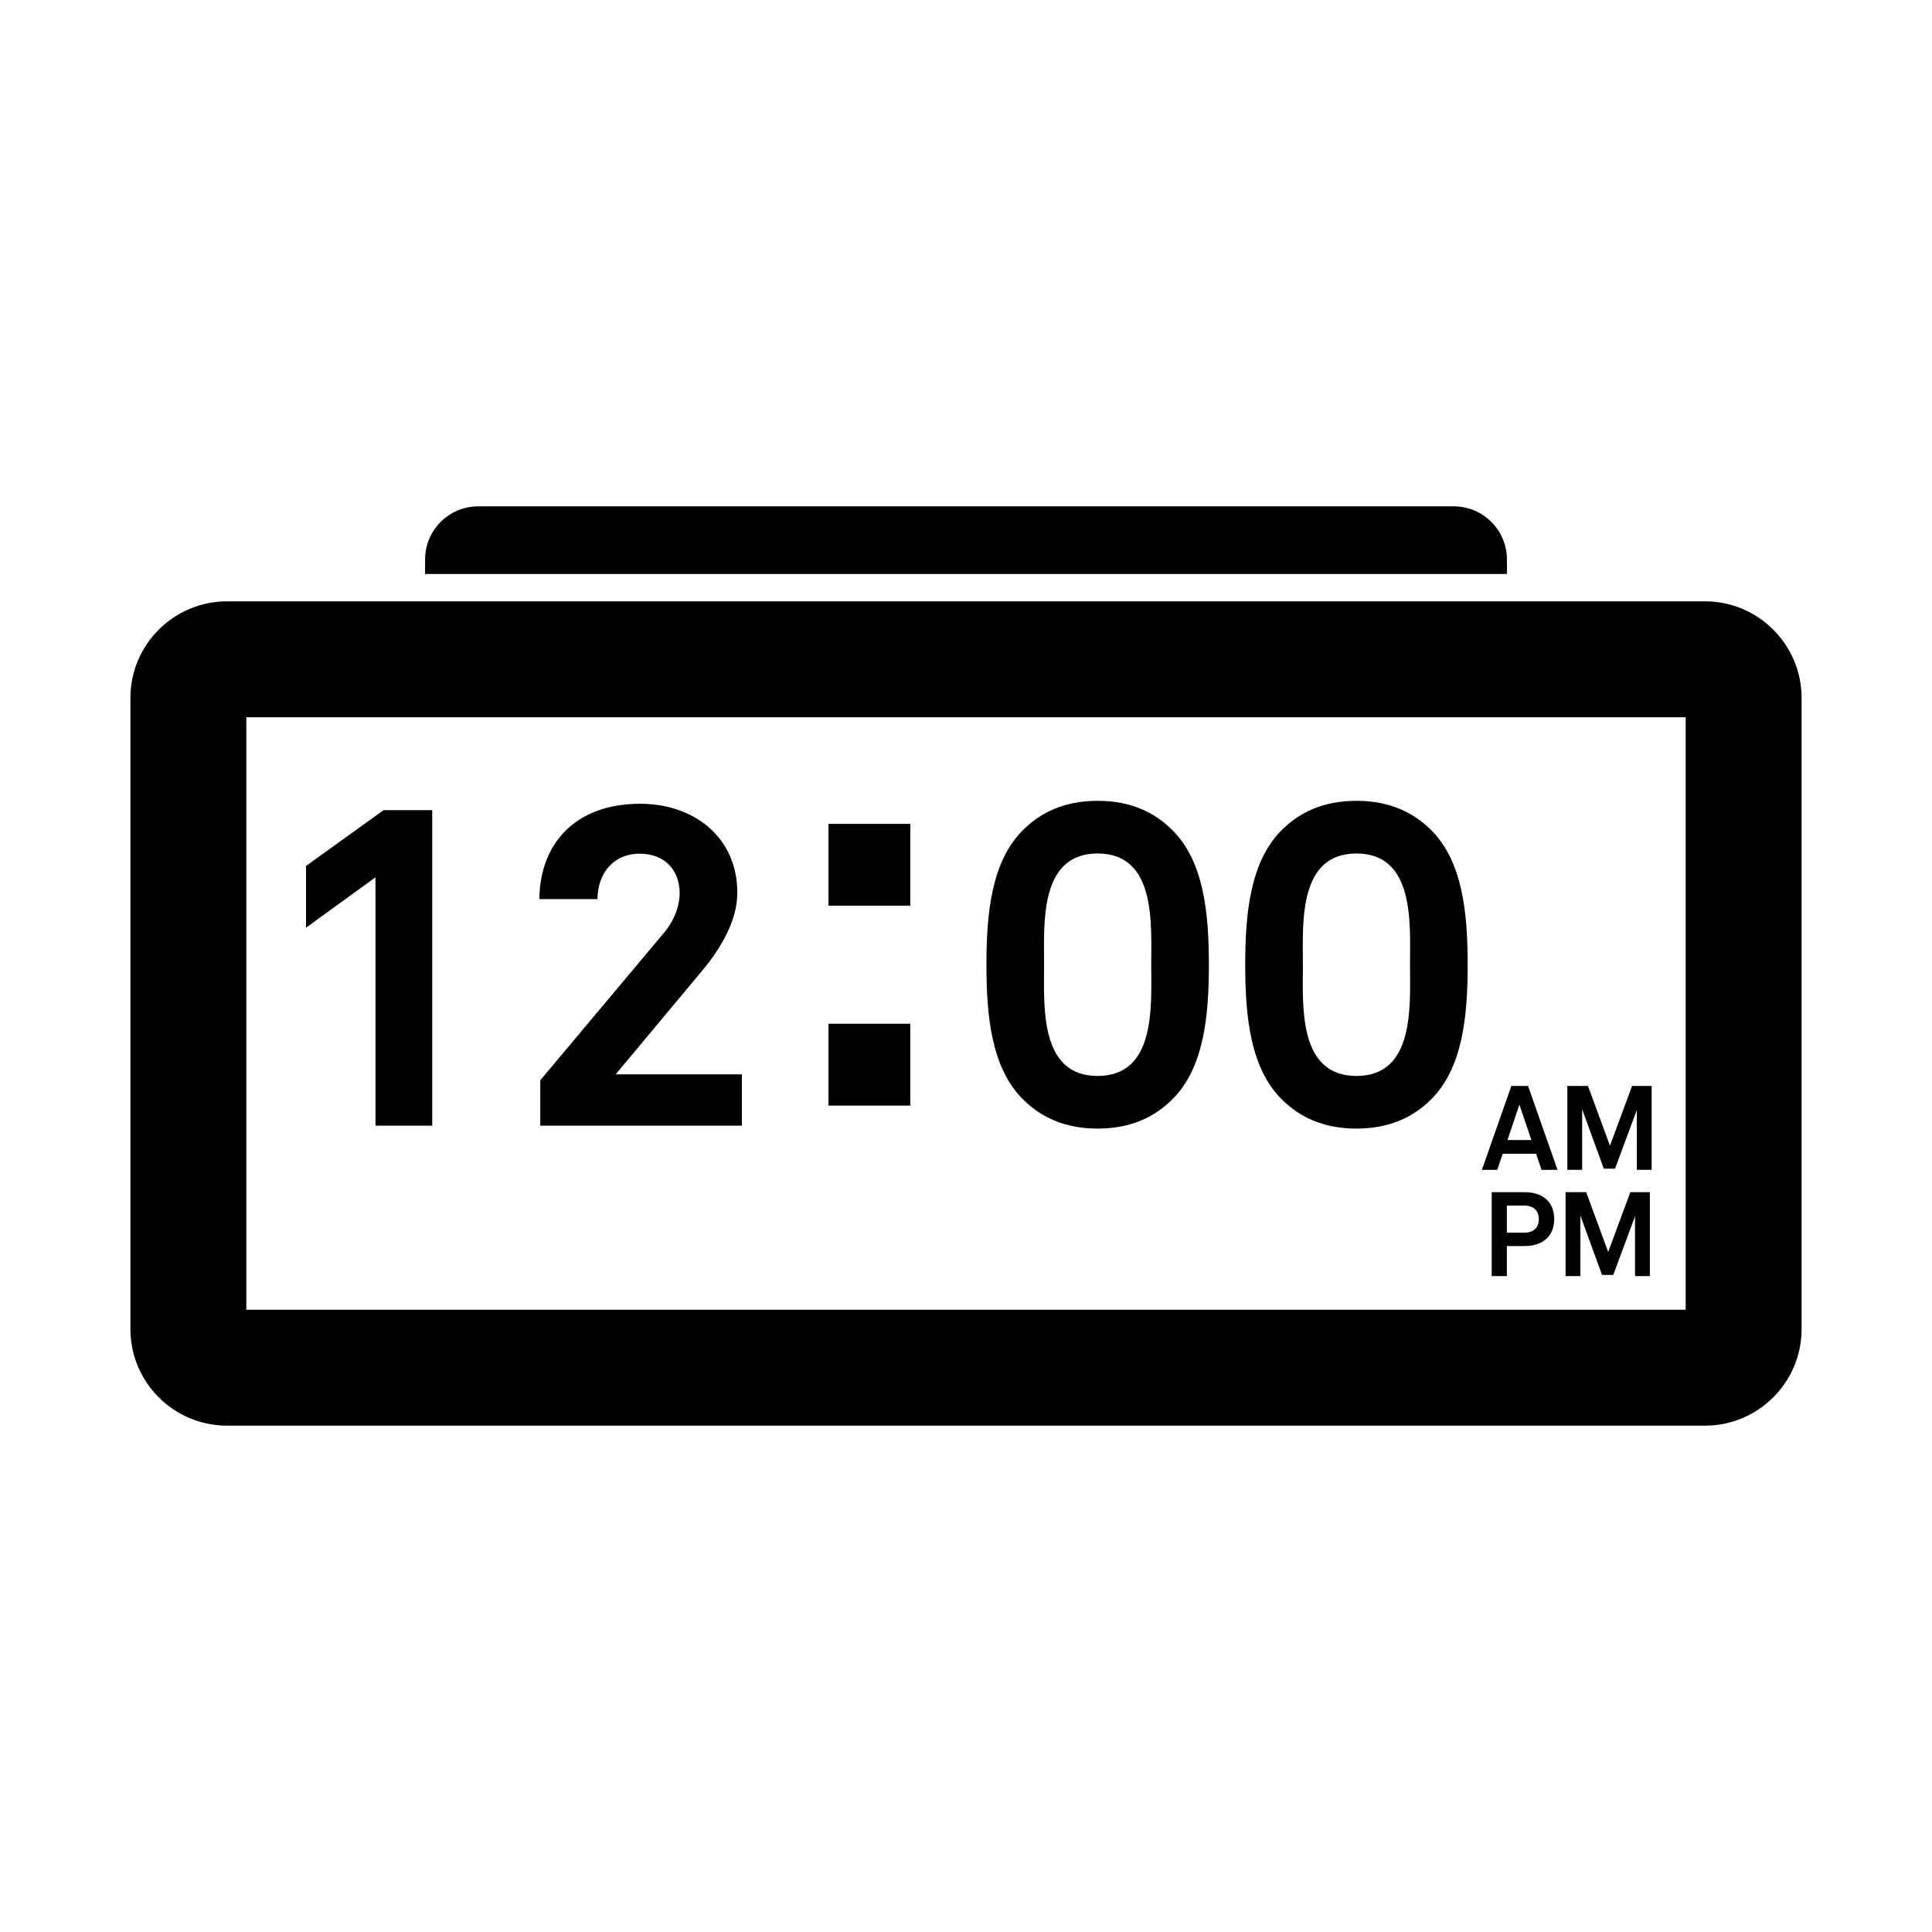<svg xmlns="http://www.w3.org/2000/svg" xmlns:xlink="http://www.w3.org/1999/xlink" version="1.1" x="0px" y="0px" viewBox="0 0 200 200" enable-background="new 0 0 200 200" xml:space="preserve"><path fill="#000000" d="M176.5,62.25h-153c-5.514,0-10,4.486-10,10v65.333c0,5.514,4.486,10,10,10h153c5.514,0,10-4.486,10-10V72.25  C186.5,66.736,182.014,62.25,176.5,62.25z M174.5,135.583h-149V74.25h149V135.583z M155.997,59.417H44.003v-1.5  c0-3.033,2.468-5.5,5.5-5.5h100.994c3.032,0,5.5,2.467,5.5,5.5V59.417z M85.766,93.753v-8.47h8.469v8.47H85.766z M85.766,114.451  v-8.47h8.469v8.47H85.766z M38.869,116.527V90.82l-7.19,5.217v-6.392l8.036-5.781h5.028v32.663H38.869z M55.931,116.527v-4.7  l12.736-15.18c1.128-1.316,1.691-2.867,1.691-4.183c0-2.303-1.457-4.089-4.136-4.089c-2.772,0-4.37,2.115-4.37,4.7h-6.016  c0.047-5.733,3.712-9.869,10.433-9.869c5.593,0,10.058,3.478,10.058,9.211c0,2.914-1.739,5.78-3.572,7.989l-9.023,10.81h13.065  v5.311H55.931z M121.243,113.919c-1.692,1.645-4.089,2.913-7.613,2.913c-3.525,0-5.922-1.269-7.614-2.913  c-3.384-3.243-3.9-8.695-3.9-14.053s0.517-10.81,3.9-14.052c1.692-1.646,4.089-2.914,7.614-2.914c3.524,0,5.921,1.269,7.613,2.914  c3.384,3.242,3.9,8.694,3.9,14.052S124.627,110.676,121.243,113.919z M113.63,88.353c-6.062,0-5.546,7.284-5.546,11.514  s-0.517,11.515,5.546,11.515s5.545-7.285,5.545-11.515S119.692,88.353,113.63,88.353z M148.033,113.919  c-1.692,1.645-4.089,2.913-7.613,2.913c-3.525,0-5.922-1.269-7.614-2.913c-3.384-3.243-3.9-8.695-3.9-14.053s0.517-10.81,3.9-14.052  c1.692-1.646,4.089-2.914,7.614-2.914c3.524,0,5.921,1.269,7.613,2.914c3.384,3.242,3.9,8.694,3.9,14.052  S151.417,110.676,148.033,113.919z M140.42,88.353c-6.063,0-5.546,7.284-5.546,11.514s-0.518,11.515,5.546,11.515  c6.062,0,5.545-7.285,5.545-11.515S146.482,88.353,140.42,88.353z M159.58,121.102l-0.564-1.667h-3.455l-0.563,1.667h-1.593  l3.051-8.687h1.728l3.051,8.687H159.58z M157.288,114.351l-1.237,3.664h2.476L157.288,114.351z M169.443,121.102v-6.2l-2.254,6.077  h-1.164l-2.242-6.151v6.273h-1.532v-8.687h2.133l2.278,6.188l2.292-6.188h2.021v8.687H169.443z M157.827,128.99h-1.838v3.112h-1.568  v-8.687h3.406c1.998,0,3.063,1.115,3.063,2.781S159.825,128.99,157.827,128.99z M157.767,124.799h-1.777v2.806h1.777  c1.054,0,1.531-0.564,1.531-1.397S158.82,124.799,157.767,124.799z M169.26,132.102v-6.2l-2.254,6.077h-1.164l-2.242-6.151v6.273  h-1.532v-8.687h2.133l2.278,6.188l2.292-6.188h2.021v8.687H169.26z"></path></svg>